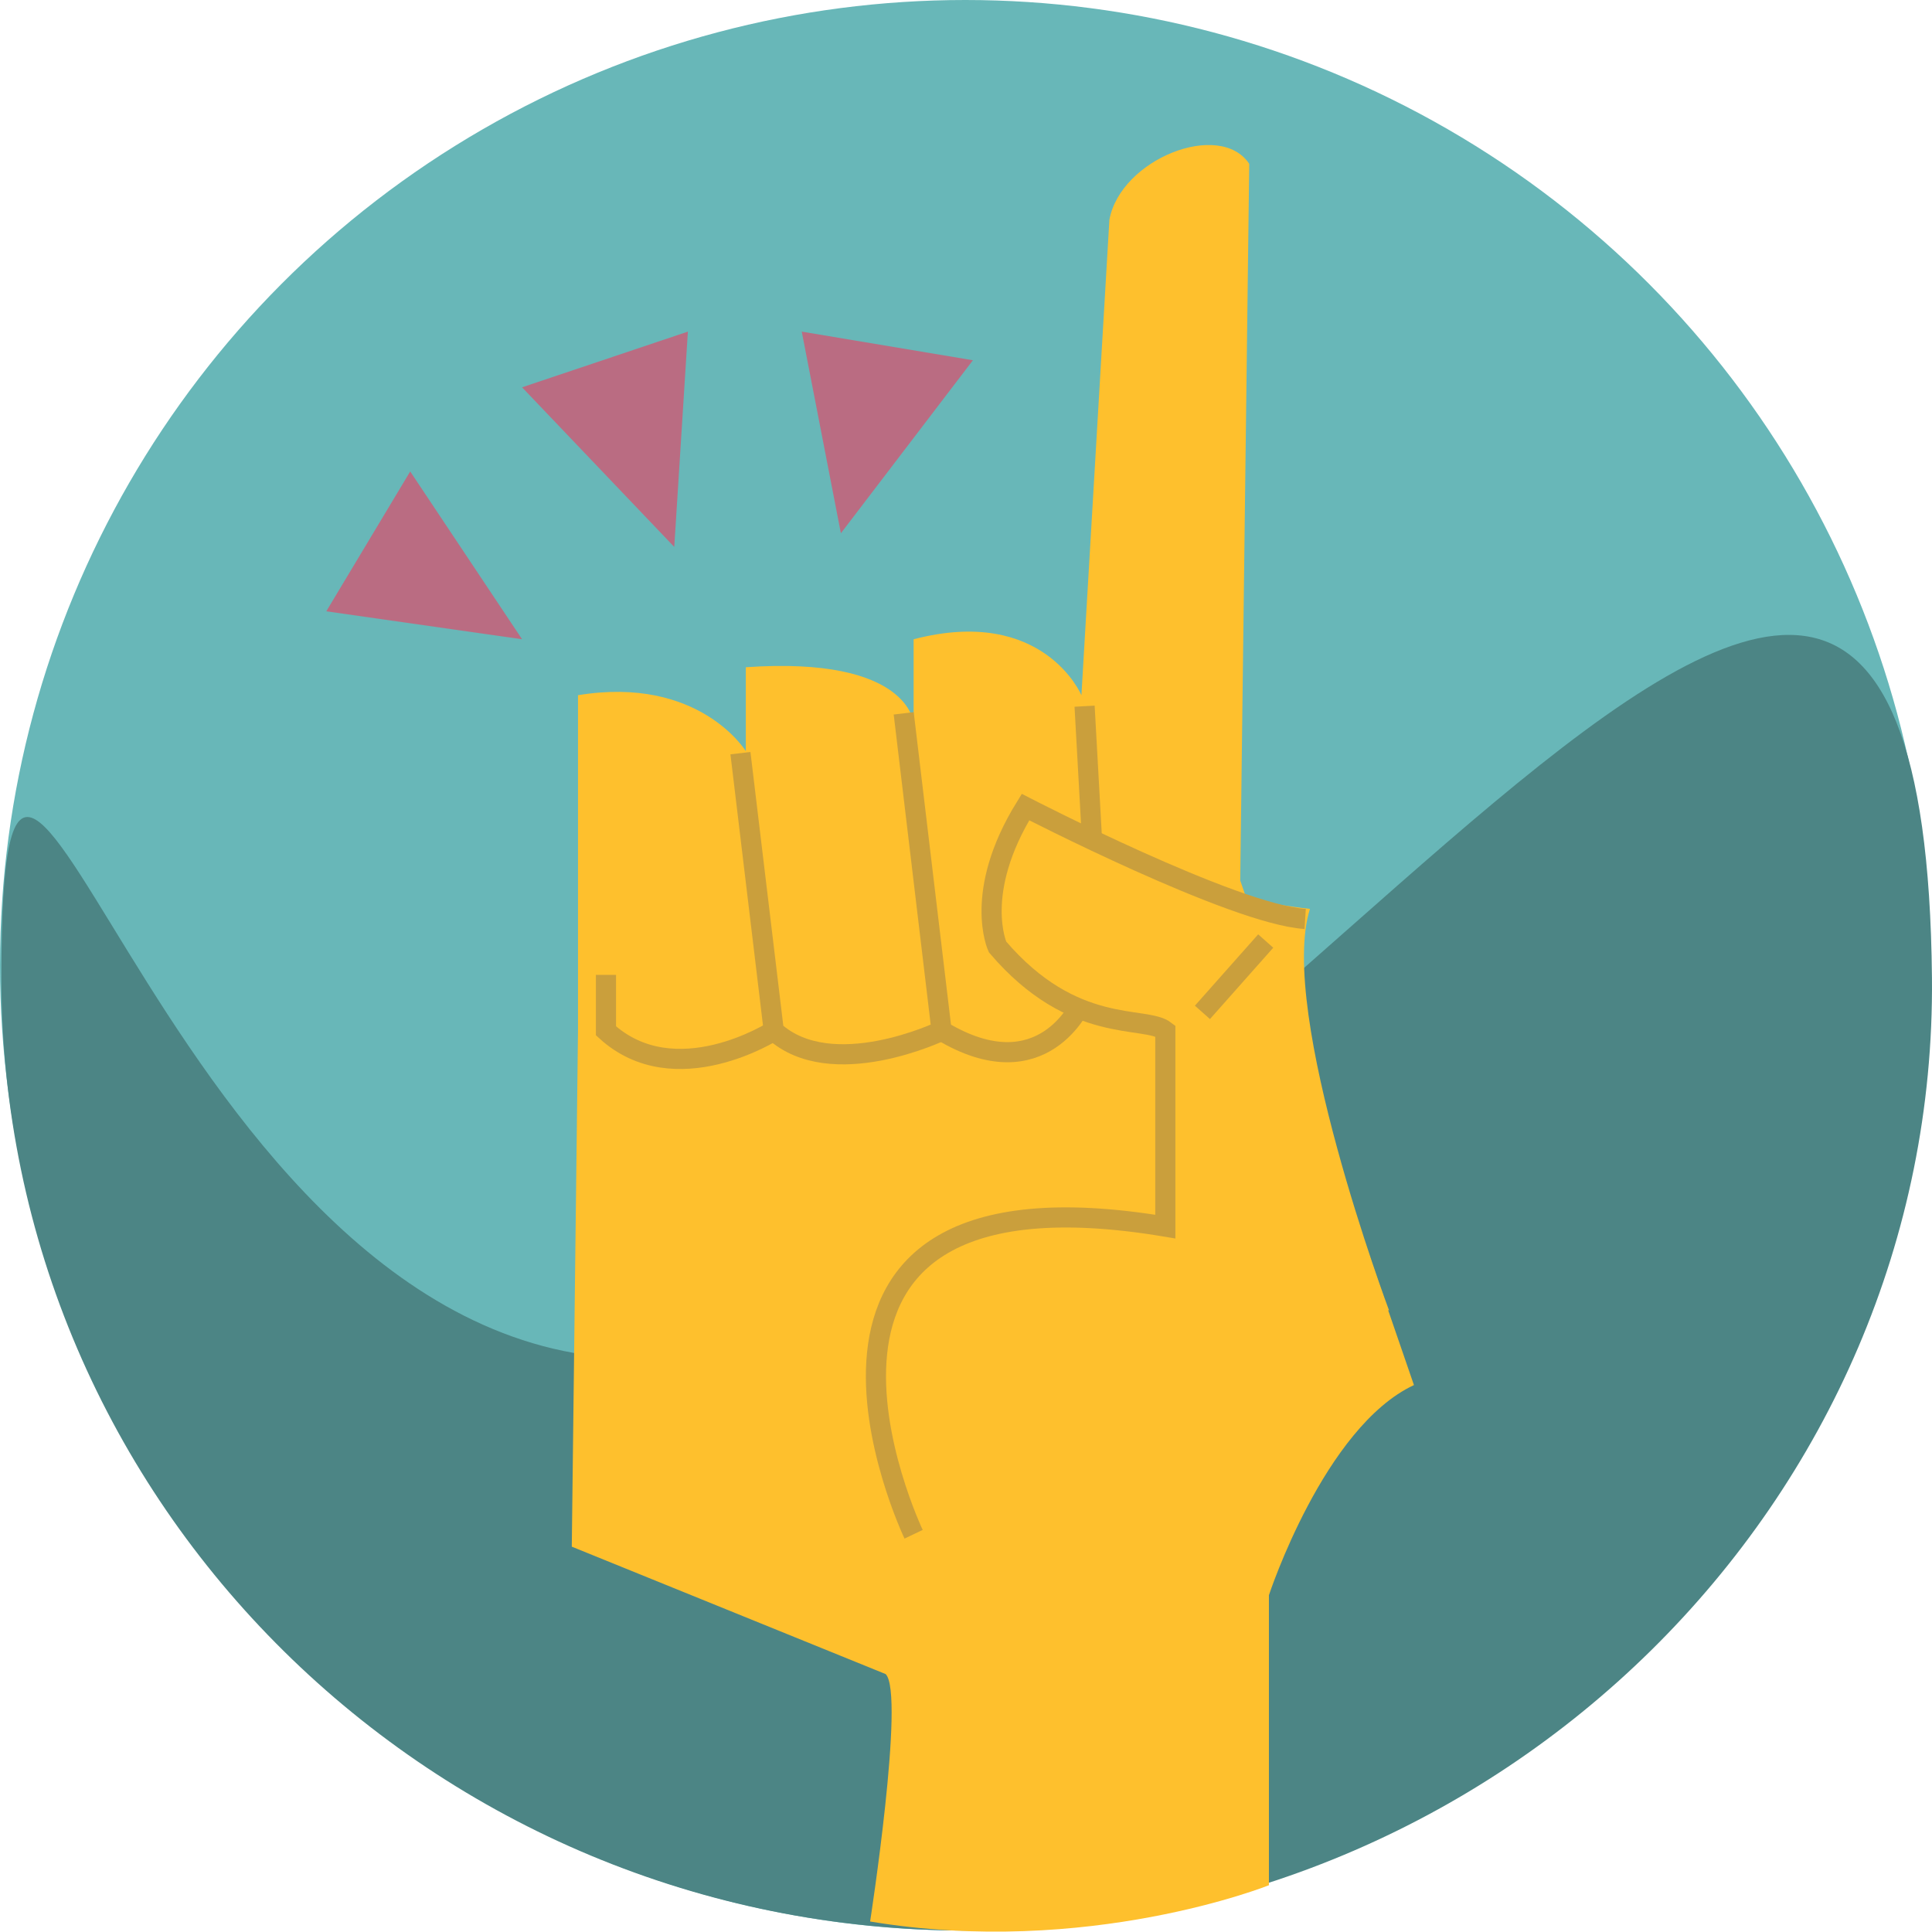 <?xml version="1.0" encoding="UTF-8"?><svg xmlns="http://www.w3.org/2000/svg" viewBox="0 0 479.606 479.52"><defs><style>.m{fill:#ca9f3c;}.m,.n{stroke:#ca9f3c;stroke-miterlimit:10;stroke-width:5px;}.o{fill:#68b7b8;}.p{fill:#fec02d;}.q{fill:#ba6c82;}.r{fill:#4c8585;}.n{fill:none;}</style></defs><g id="a"/><g id="b"><g id="c"><circle class="o" cx="239.625" cy="239.625" r="239.625"/><path class="r" d="M.345,242.697c0-130.638,41.625,102.168,164.25,94.394,132.069-8.372,312.75-327.603,315-94.394,1.254,129.925-107.284,236.541-239.625,236.541S.345,373.335,.345,242.697Z"/></g><g id="d"><path class="p" d="M141.943,383.95l1.543-128.057v-83.314c30.128-4.945,41.657,13.886,41.657,13.886v-20.829c40.694-2.823,41.657,13.886,41.657,13.886v-20.829c32.265-8.407,41.657,13.886,41.657,13.886l6.943-118.029c2.804-15.067,27.399-24.806,34.714-13.886l-2.234,177.91,43.12,125.261c-22.319,10.454-36,52.164-36,52.164v72s-45,18-99,9c0,0,8.746-56.533,3.857-61.421"/></g><g id="e"><path class="p" d="M253.242,203.136c29.075,18.139,71.948,22.484,71.948,22.484-8.138,25.586,19.639,99.702,19.639,99.702l-58.31-17.862,2.998-50.963-40.47-13.19s-4.37-45.515,4.197-40.171Z"/></g><g id="f"><line class="n" x1="269.241" y1="175.306" x2="271.158" y2="209.812"/></g><g id="g"><path class="n" d="M183.81,186.965l8.275,68.927c14.366,13.122,41.657,0,41.657,0l-9.403-78.813"/></g><g id="h"><path class="n" d="M150.429,242.007v13.886c17.134,15.705,41.657,0,41.657,0"/></g><g id="i"><path class="n" d="M233.743,255.893c25.158,15.143,34.714-6.943,34.714-6.943"/></g><g id="j"><path class="n" d="M324,228.122c-17.823-1.143-69.429-27.771-69.429-27.771-13.172,21.277-6.943,34.714-6.943,34.714,18.87,22.122,36.624,16.905,41.657,20.829v48.6c-107.505-17.961-62.486,76.371-62.486,76.371"/></g><g id="k"><line class="m" x1="314.206" y1="233.605" x2="298.494" y2="251.316"/></g><g id="l"><polygon class="q" points="241.518 89.43 199.029 82.322 208.745 132.377 241.518 89.43"/><polygon class="q" points="170.763 82.322 129.6 96.147 167.38 135.775 170.763 82.322"/><polygon class="q" points="101.829 117.036 81 151.75 129.6 158.693 101.829 117.036"/></g></g></svg>